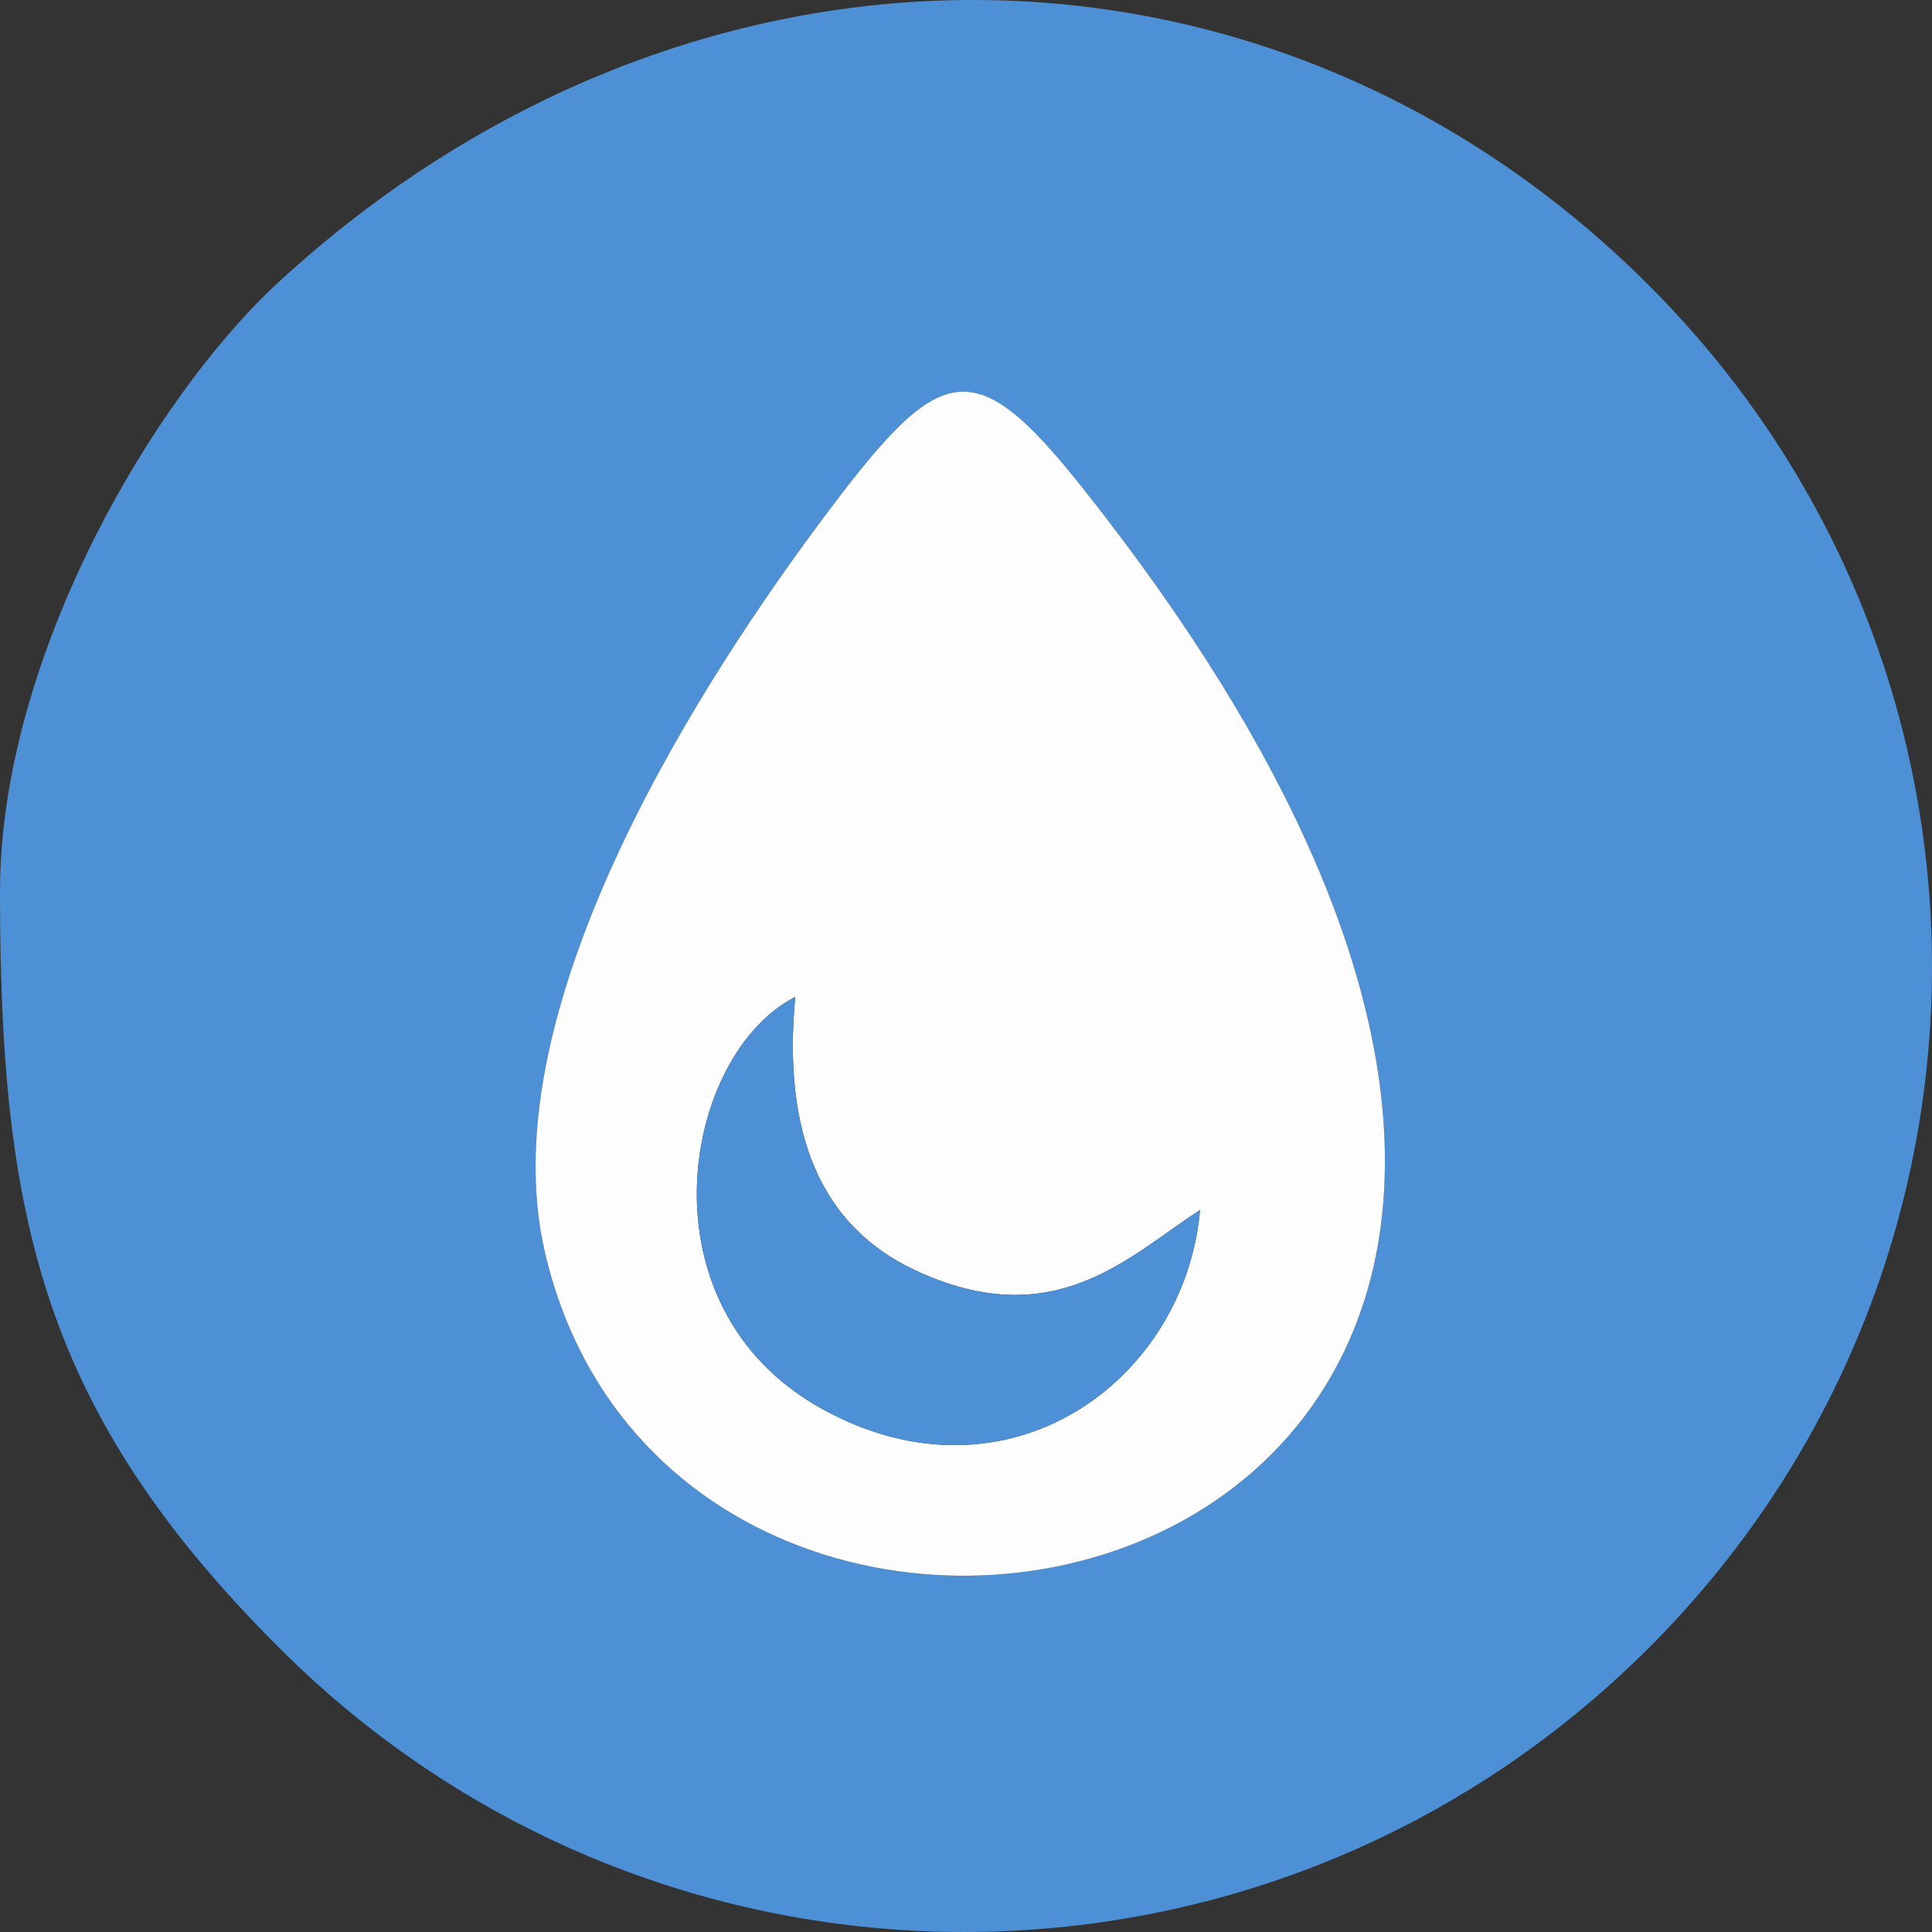 <?xml version="1.0" encoding="UTF-8"?>
<!DOCTYPE svg PUBLIC "-//W3C//DTD SVG 1.1//EN" "http://www.w3.org/Graphics/SVG/1.1/DTD/svg11.dtd">
<!-- Creator: CorelDRAW -->
<svg xmlns="http://www.w3.org/2000/svg" xml:space="preserve" width="1080px" height="1080px" version="1.1" style="shape-rendering:geometricPrecision; text-rendering:geometricPrecision; image-rendering:optimizeQuality; fill-rule:evenodd; clip-rule:evenodd"
viewBox="0 0 1080 1080"
 xmlns:xlink="http://www.w3.org/1999/xlink"
 xmlns:xodm="http://www.corel.com/coreldraw/odm/2003">
 <rect x="0" y="0" width="1080" height="1080" fill="#333333" stroke="none"/>
 <defs>
  <style type="text/css">
   <![CDATA[
    .fil0 {fill:#4D90D5}
    .fil1 {fill:#FDFDFE}
   ]]>
  </style>
 </defs>
 <g id="Capa_x0020_1">
  <g id="Agua">
   <path class="fil0" d="M304.57 699.89c-32.29,-139.42 94.22,-327.72 153.77,-407.77 66.89,-89.9 84.69,-97.62 146.79,-19.43 484.94,610.6 -219.39,777.62 -300.56,427.2zm-304.57 -201.56c0,182.22 23.45,290.56 156.56,423.32 211.7,211.13 552.97,211.13 764.67,0 211.69,-211.14 211.69,-551.51 0,-762.65 -212.77,-212.21 -537.61,-211.43 -765.73,-1.07 -70.04,64.58 -155.5,210.08 -155.5,340.4z"/>
   <path class="fil1" d="M670.83 676.44c-8.49,95.6 -107.51,168.36 -211.11,111.24 -103.74,-57.18 -78.24,-198.2 -15.18,-230.39 -7.14,76.03 14.02,128.03 67.13,152.83 78.17,36.5 119.75,-8.47 159.16,-33.68zm-366.26 23.45c81.17,350.42 785.5,183.4 300.56,-427.2 -62.1,-78.19 -79.9,-70.47 -146.79,19.43 -59.55,80.05 -186.06,268.35 -153.77,407.77z"/>
   <path class="fil0" d="M670.83 676.44c-39.41,25.21 -80.99,70.18 -159.16,33.68 -53.11,-24.8 -74.27,-76.8 -67.13,-152.83 -63.06,32.19 -88.56,173.21 15.18,230.39 103.6,57.12 202.62,-15.64 211.11,-111.24z"/>
  </g>
 </g>
</svg>
